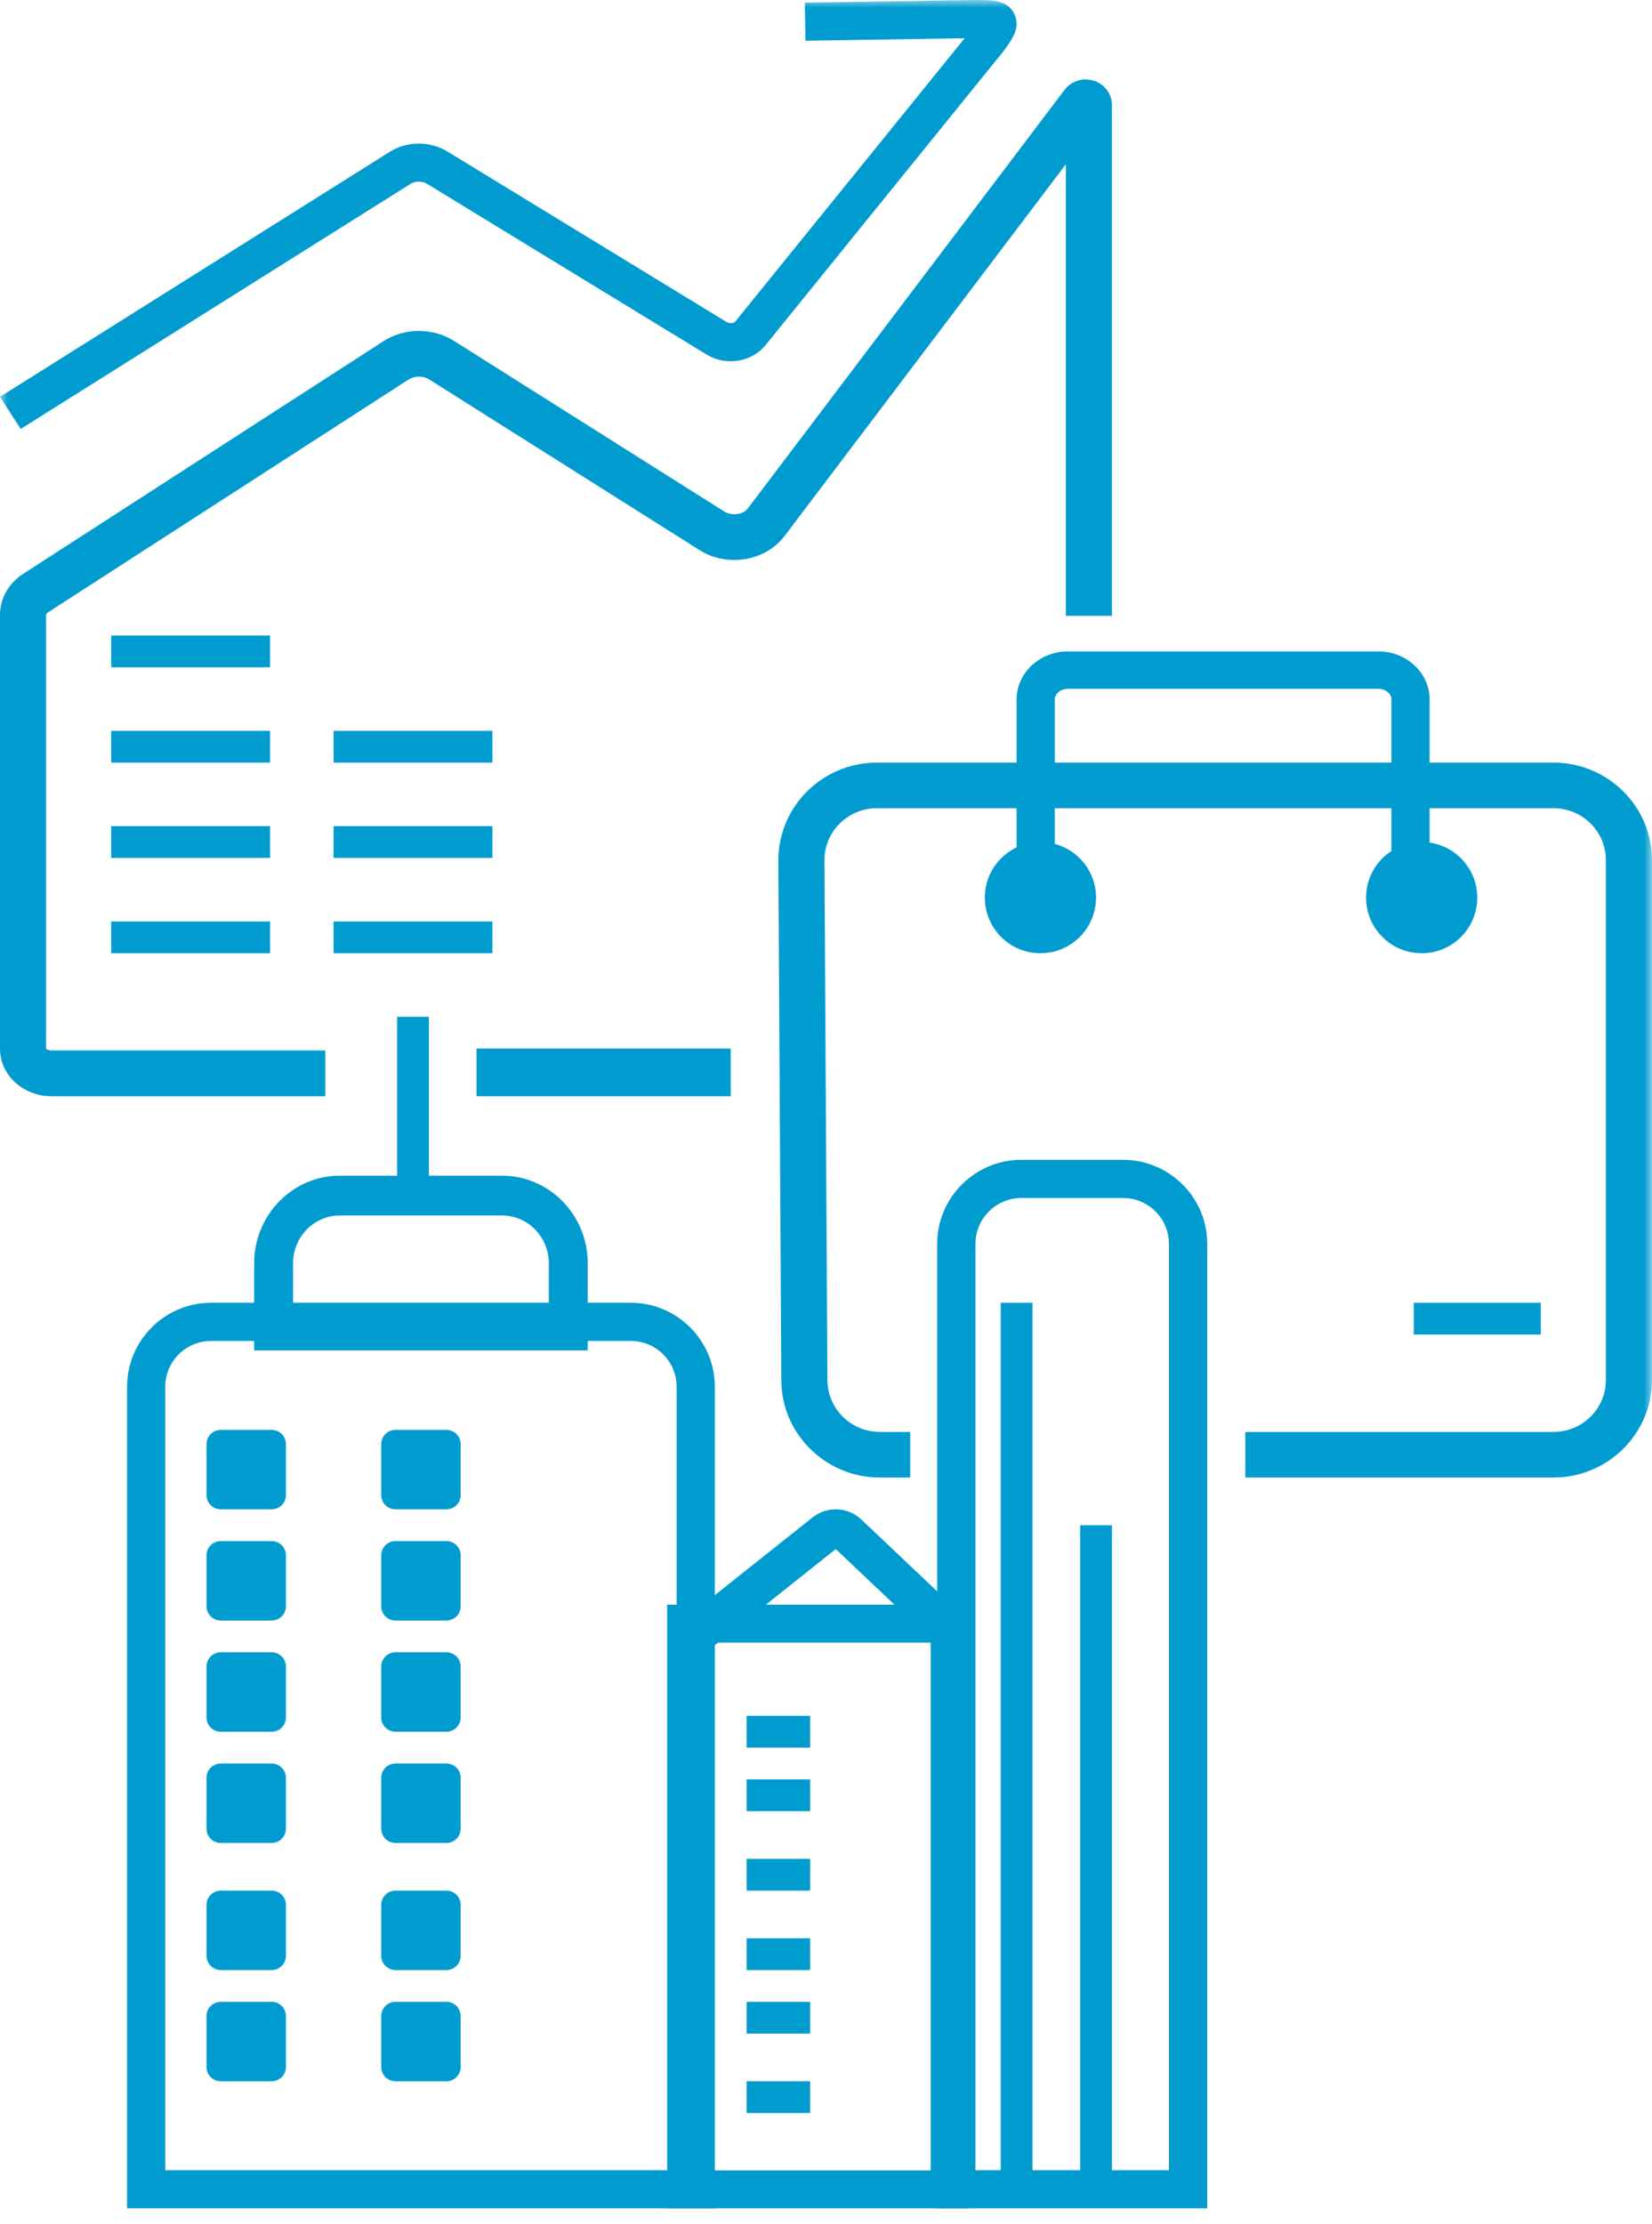 <?xml version="1.0" encoding="UTF-8"?>
<svg width="104px" height="140px" viewBox="0 0 104 140" version="1.1" xmlns="http://www.w3.org/2000/svg" xmlns:xlink="http://www.w3.org/1999/xlink">
    <!-- Generator: Sketch 51 (57462) - http://www.bohemiancoding.com/sketch -->
    <title>group_44_slice</title>
    <desc>Created with Sketch.</desc>
    <defs>
        <polygon id="path-1" points="0 140 104 140 104 0 0 0"></polygon>
    </defs>
    <g id="Page-1" stroke="none" stroke-width="1" fill="none" fill-rule="evenodd">
        <g id="Artboard" transform="translate(-104, -47)">
            <g id="Group-44" transform="translate(104, 47)">
                <path d="M20.483,69 L3.241,69 C1.453,69 0,67.663 0,66.02 L0,38.698 C0,37.673 0.544,36.71 1.454,36.121 L24.138,21.476 C25.461,20.622 27.244,20.614 28.576,21.454 L45.589,32.192 C46.057,32.487 46.779,32.397 47.075,32.006 L67.02,5.654 C67.45,5.088 68.199,4.86 68.881,5.087 C69.55,5.309 70,5.924 70,6.615 L70,38.764 L67.102,38.764 L67.102,10.337 L49.392,33.736 C48.186,35.33 45.782,35.727 44.035,34.623 L27.022,23.885 C26.642,23.645 26.094,23.648 25.718,23.89 L3.034,38.536 C2.934,38.6 2.898,38.669 2.898,38.698 L2.898,66.02 C2.909,66.021 3.03,66.12 3.241,66.12 L20.483,66.12 L20.483,69 Z" id="Fill-1" fill="#009CD0"></path>
                <mask id="mask-2" fill="white">
                    <use xlink:href="#path-1"></use>
                </mask>
                <g id="Clip-4"></g>
                <polygon id="Fill-3" fill="#009CD0" mask="url(#mask-2)" points="30 69 46 69 46 66 30 66"></polygon>
                <path d="M1.302,27 L0,24.977 L24.542,9.552 C25.618,8.876 27.07,8.867 28.155,9.53 L45.758,20.278 C45.943,20.391 46.215,20.332 46.293,20.234 L60.73,2.406 L50.706,2.565 L50.667,0.169 L61.28,0 L61.329,0 C62.546,0 63.411,0.012 63.843,0.857 C64.288,1.728 63.702,2.512 63.136,3.27 L48.188,21.732 C47.322,22.8 45.695,23.056 44.482,22.317 L26.88,11.569 C26.578,11.385 26.142,11.386 25.845,11.574 L1.302,27 Z" id="Fill-5" fill="#009CD0" mask="url(#mask-2)"></path>
                <polygon id="Fill-6" fill="#009CD0" mask="url(#mask-2)" points="7 42 17 42 17 40 7 40"></polygon>
                <polygon id="Fill-7" fill="#009CD0" mask="url(#mask-2)" points="7 48 17 48 17 46 7 46"></polygon>
                <polygon id="Fill-8" fill="#009CD0" mask="url(#mask-2)" points="7 54 17 54 17 52 7 52"></polygon>
                <polygon id="Fill-9" fill="#009CD0" mask="url(#mask-2)" points="7 60 17 60 17 58 7 58"></polygon>
                <polygon id="Fill-10" fill="#009CD0" mask="url(#mask-2)" points="21 48 31 48 31 46 21 46"></polygon>
                <polygon id="Fill-11" fill="#009CD0" mask="url(#mask-2)" points="21 54 31 54 31 52 21 52"></polygon>
                <polygon id="Fill-12" fill="#009CD0" mask="url(#mask-2)" points="21 60 31 60 31 58 21 58"></polygon>
                <polygon id="Fill-13" fill="#009CD0" mask="url(#mask-2)" points="89 84 97 84 97 82 89 82"></polygon>
                <path d="M10.403,136.598 L42.597,136.598 L42.597,87.287 C42.597,85.697 41.303,84.402 39.712,84.402 L13.288,84.402 C11.697,84.402 10.403,85.697 10.403,87.287 L10.403,136.598 Z M45,139 L8,139 L8,87.287 C8,84.372 10.372,82 13.288,82 L39.712,82 C42.628,82 45,84.372 45,87.287 L45,139 Z" id="Fill-14" fill="#009CD0" mask="url(#mask-2)"></path>
                <path d="M18.45,82.494 L34.55,82.494 L34.55,79.514 C34.55,77.855 33.231,76.506 31.609,76.506 L21.391,76.506 C19.769,76.506 18.45,77.855 18.45,79.514 L18.45,82.494 Z M37,85 L16,85 L16,79.514 C16,76.474 18.419,74 21.391,74 L31.609,74 C34.582,74 37,76.474 37,79.514 L37,85 Z" id="Fill-15" fill="#009CD0" mask="url(#mask-2)"></path>
                <path d="M44.41,136.608 L58.59,136.608 L58.59,103.392 L44.41,103.392 L44.41,136.608 Z M42,139 L61,139 L61,101 L42,101 L42,139 Z" id="Fill-16" fill="#009CD0" mask="url(#mask-2)"></path>
                <path d="M61.411,136.597 L73.589,136.597 L73.589,78.288 C73.589,76.697 72.29,75.403 70.693,75.403 L64.307,75.403 C62.71,75.403 61.411,76.697 61.411,78.288 L61.411,136.597 Z M76,139 L59,139 L59,78.288 C59,75.373 61.381,73 64.307,73 L70.693,73 C73.619,73 76,75.373 76,78.288 L76,139 Z" id="Fill-17" fill="#009CD0" mask="url(#mask-2)"></path>
                <polygon id="Fill-18" fill="#009CD0" mask="url(#mask-2)" points="25 75 27 75 27 64 25 64"></polygon>
                <path d="M17.104,95 L13.896,95 C13.401,95 13,94.599 13,94.104 L13,90.896 C13,90.401 13.401,90 13.896,90 L17.104,90 C17.599,90 18,90.401 18,90.896 L18,94.104 C18,94.599 17.599,95 17.104,95" id="Fill-19" fill="#009CD0" mask="url(#mask-2)"></path>
                <path d="M28.104,95 L24.896,95 C24.401,95 24,94.599 24,94.104 L24,90.896 C24,90.401 24.401,90 24.896,90 L28.104,90 C28.599,90 29,90.401 29,90.896 L29,94.104 C29,94.599 28.599,95 28.104,95" id="Fill-20" fill="#009CD0" mask="url(#mask-2)"></path>
                <path d="M17.104,102 L13.896,102 C13.401,102 13,101.599 13,101.104 L13,97.895 C13,97.401 13.401,97 13.896,97 L17.104,97 C17.599,97 18,97.401 18,97.895 L18,101.104 C18,101.599 17.599,102 17.104,102" id="Fill-21" fill="#009CD0" mask="url(#mask-2)"></path>
                <path d="M28.104,102 L24.896,102 C24.401,102 24,101.599 24,101.104 L24,97.895 C24,97.401 24.401,97 24.896,97 L28.104,97 C28.599,97 29,97.401 29,97.895 L29,101.104 C29,101.599 28.599,102 28.104,102" id="Fill-22" fill="#009CD0" mask="url(#mask-2)"></path>
                <path d="M17.104,109 L13.896,109 C13.401,109 13,108.599 13,108.105 L13,104.896 C13,104.401 13.401,104 13.896,104 L17.104,104 C17.599,104 18,104.401 18,104.896 L18,108.105 C18,108.599 17.599,109 17.104,109" id="Fill-23" fill="#009CD0" mask="url(#mask-2)"></path>
                <path d="M28.104,109 L24.896,109 C24.401,109 24,108.599 24,108.105 L24,104.896 C24,104.401 24.401,104 24.896,104 L28.104,104 C28.599,104 29,104.401 29,104.896 L29,108.105 C29,108.599 28.599,109 28.104,109" id="Fill-24" fill="#009CD0" mask="url(#mask-2)"></path>
                <path d="M17.104,116 L13.896,116 C13.401,116 13,115.599 13,115.104 L13,111.896 C13,111.401 13.401,111 13.896,111 L17.104,111 C17.599,111 18,111.401 18,111.896 L18,115.104 C18,115.599 17.599,116 17.104,116" id="Fill-25" fill="#009CD0" mask="url(#mask-2)"></path>
                <path d="M28.104,116 L24.896,116 C24.401,116 24,115.599 24,115.104 L24,111.896 C24,111.401 24.401,111 24.896,111 L28.104,111 C28.599,111 29,111.401 29,111.896 L29,115.104 C29,115.599 28.599,116 28.104,116" id="Fill-26" fill="#009CD0" mask="url(#mask-2)"></path>
                <path d="M17.104,124 L13.896,124 C13.401,124 13,123.599 13,123.104 L13,119.895 C13,119.401 13.401,119 13.896,119 L17.104,119 C17.599,119 18,119.401 18,119.895 L18,123.104 C18,123.599 17.599,124 17.104,124" id="Fill-27" fill="#009CD0" mask="url(#mask-2)"></path>
                <path d="M28.104,124 L24.896,124 C24.401,124 24,123.599 24,123.104 L24,119.895 C24,119.401 24.401,119 24.896,119 L28.104,119 C28.599,119 29,119.401 29,119.895 L29,123.104 C29,123.599 28.599,124 28.104,124" id="Fill-28" fill="#009CD0" mask="url(#mask-2)"></path>
                <path d="M17.104,131 L13.896,131 C13.401,131 13,130.599 13,130.105 L13,126.896 C13,126.401 13.401,126 13.896,126 L17.104,126 C17.599,126 18,126.401 18,126.896 L18,130.105 C18,130.599 17.599,131 17.104,131" id="Fill-29" fill="#009CD0" mask="url(#mask-2)"></path>
                <path d="M28.104,131 L24.896,131 C24.401,131 24,130.599 24,130.105 L24,126.896 C24,126.401 24.401,126 24.896,126 L28.104,126 C28.599,126 29,126.401 29,126.896 L29,130.105 C29,130.599 28.599,131 28.104,131" id="Fill-30" fill="#009CD0" mask="url(#mask-2)"></path>
                <path d="M44.444,104 L43,101.992 L51.145,95.516 C52.074,94.779 53.376,94.837 54.242,95.656 L61,102.061 L59.397,103.931 L52.64,97.527 C52.626,97.512 52.604,97.513 52.589,97.524 L44.444,104 Z" id="Fill-31" fill="#009CD0" mask="url(#mask-2)"></path>
                <polygon id="Fill-32" fill="#009CD0" mask="url(#mask-2)" points="47 110 51 110 51 108 47 108"></polygon>
                <polygon id="Fill-33" fill="#009CD0" mask="url(#mask-2)" points="47 114 51 114 51 112 47 112"></polygon>
                <polygon id="Fill-34" fill="#009CD0" mask="url(#mask-2)" points="47 119 51 119 51 117 47 117"></polygon>
                <polygon id="Fill-35" fill="#009CD0" mask="url(#mask-2)" points="47 124 51 124 51 122 47 122"></polygon>
                <polygon id="Fill-36" fill="#009CD0" mask="url(#mask-2)" points="47 128 51 128 51 126 47 126"></polygon>
                <polygon id="Fill-37" fill="#009CD0" mask="url(#mask-2)" points="47 133 51 133 51 131 47 131"></polygon>
                <polygon id="Fill-38" fill="#009CD0" mask="url(#mask-2)" points="63 137 65 137 65 82 63 82"></polygon>
                <polygon id="Fill-39" fill="#009CD0" mask="url(#mask-2)" points="68 137 70 137 70 96 68 96"></polygon>
                <path d="M97.793,93 L78.395,93 L78.395,90.13 L97.793,90.13 C99.616,90.13 101.098,88.664 101.098,86.862 L101.098,54.138 C101.098,52.336 99.616,50.87 97.793,50.87 L55.207,50.87 C53.385,50.87 51.902,52.336 51.902,54.138 L52.089,86.854 C52.089,88.664 53.572,90.13 55.394,90.13 L57.301,90.13 L57.301,93 L55.394,93 C51.972,93 49.187,90.246 49.187,86.862 L49,54.146 C49,50.754 51.784,48 55.207,48 L97.793,48 C101.216,48 104,50.754 104,54.138 L104,86.862 C104,90.246 101.216,93 97.793,93" id="Fill-40" fill="#009CD0" mask="url(#mask-2)"></path>
                <path d="M90,56 L87.593,56 L87.593,44.025 C87.593,43.656 87.223,43.356 86.77,43.356 L67.23,43.356 C66.777,43.356 66.407,43.656 66.407,44.025 L66.407,56 L64,56 L64,44.025 C64,42.357 65.449,41 67.23,41 L86.77,41 C88.551,41 90,42.357 90,44.025 L90,56 Z" id="Fill-41" fill="#009CD0" mask="url(#mask-2)"></path>
                <path d="M69,56.5 C69,58.433 67.433,60 65.5,60 C63.567,60 62,58.433 62,56.5 C62,54.567 63.567,53 65.5,53 C67.433,53 69,54.567 69,56.5" id="Fill-42" fill="#009CD0" mask="url(#mask-2)"></path>
                <path d="M93,56.5 C93,58.433 91.433,60 89.5,60 C87.567,60 86,58.433 86,56.5 C86,54.567 87.567,53 89.5,53 C91.433,53 93,54.567 93,56.5" id="Fill-43" fill="#009CD0" mask="url(#mask-2)"></path>
            </g>
        </g>
    </g>
</svg>